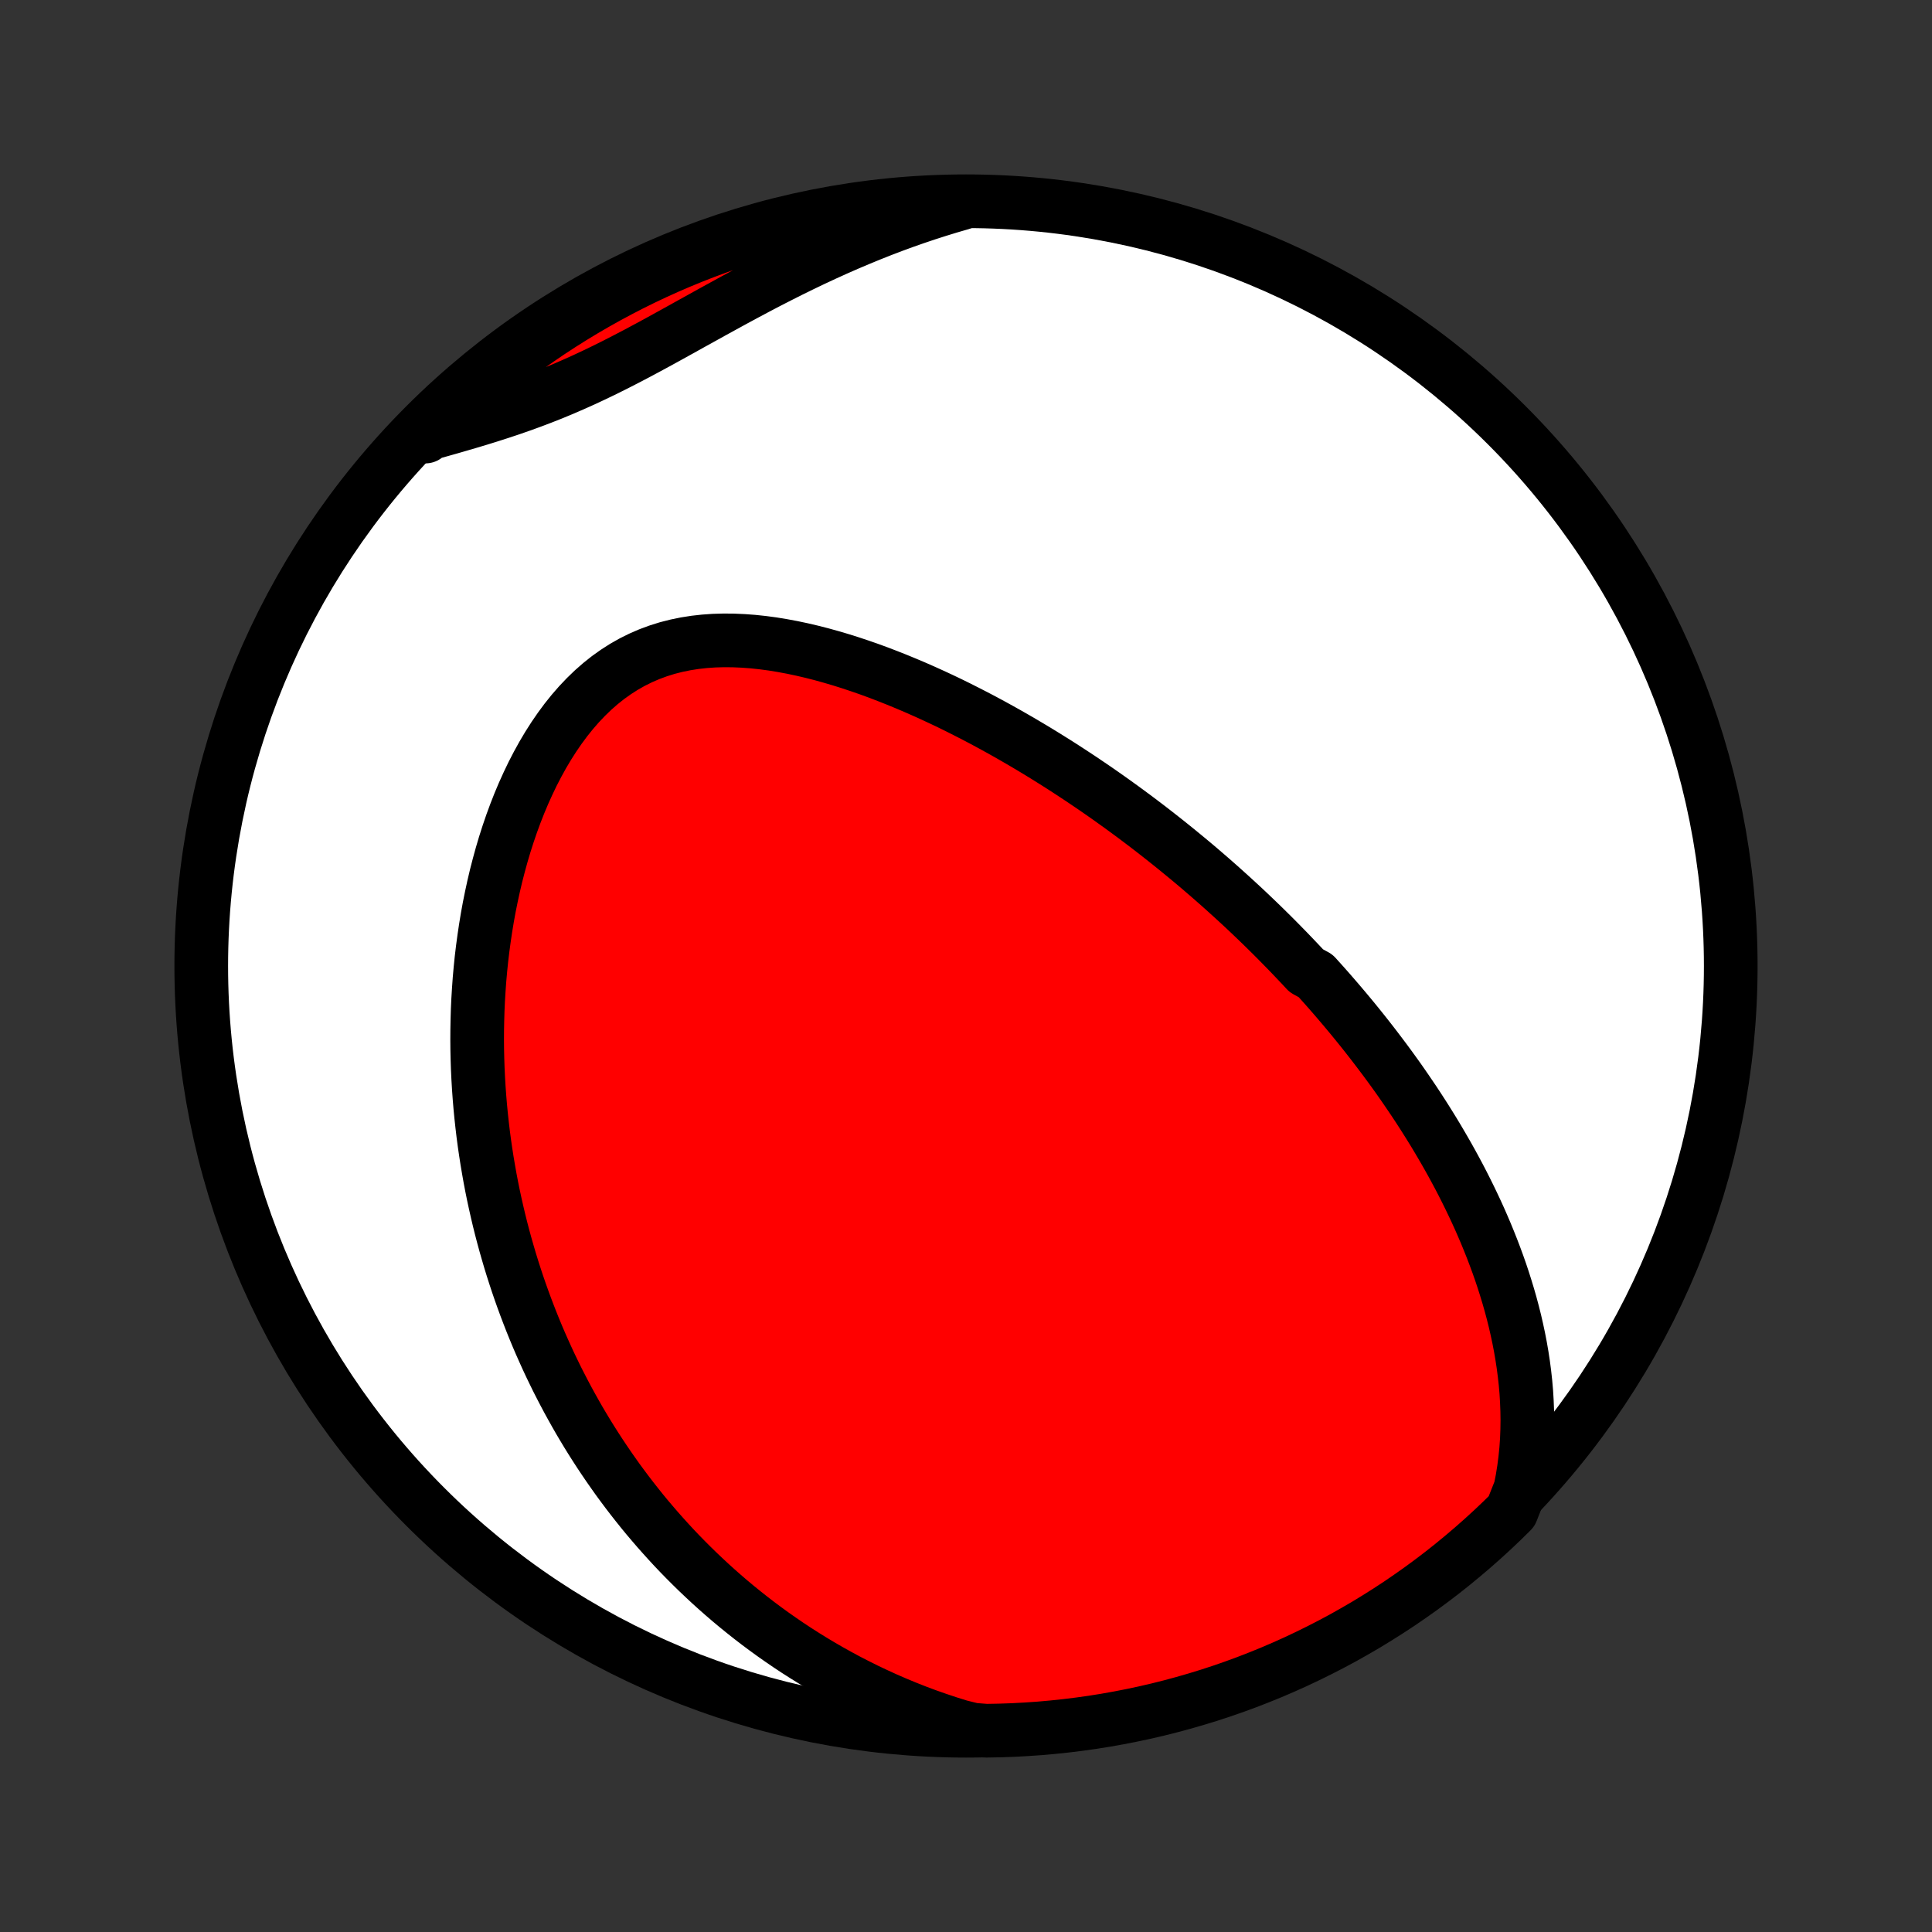 <?xml version="1.0" encoding="utf-8" standalone="no"?>
<!DOCTYPE svg PUBLIC "-//W3C//DTD SVG 1.1//EN"
  "http://www.w3.org/Graphics/SVG/1.1/DTD/svg11.dtd">
<!-- Created with matplotlib (http://matplotlib.org/) -->
<svg height="72pt" version="1.1" viewBox="0 0 72 72" width="72pt" xmlns="http://www.w3.org/2000/svg" xmlns:xlink="http://www.w3.org/1999/xlink">
 <rect x="0" y="0" width="72" height="72" fill="#333333" stroke="none"/>
 <defs>
  <style type="text/css">
*{stroke-linecap:butt;stroke-linejoin:round;}
  </style>
 </defs>
 <g id="figure_1">
  <g id="patch_1">
   <path d="
M0 72
L72 72
L72 0
L0 0
z
" style="fill:none;"/>
  </g>
  <g id="axes_1">
   <g id="PatchCollection_1">
    <defs>
     <path d="
M36 -7.5
C43.558 -7.5 50.808 -10.503 56.153 -15.848
C61.497 -21.192 64.5 -28.442 64.5 -36
C64.5 -43.558 61.497 -50.808 56.153 -56.153
C50.808 -61.497 43.558 -64.5 36 -64.5
C28.442 -64.5 21.192 -61.497 15.848 -56.153
C10.503 -50.808 7.5 -43.558 7.5 -36
C7.5 -28.442 10.503 -21.192 15.848 -15.848
C21.192 -10.503 28.442 -7.5 36 -7.5
z
" id="C0_0_a811fe30f3"/>
     <path d="
M56.657 -16.497
L56.731 -16.873
L56.791 -17.247
L56.839 -17.618
L56.876 -17.986
L56.901 -18.351
L56.915 -18.713
L56.92 -19.072
L56.915 -19.428
L56.901 -19.78
L56.88 -20.128
L56.85 -20.473
L56.812 -20.814
L56.768 -21.151
L56.717 -21.484
L56.66 -21.814
L56.597 -22.139
L56.528 -22.461
L56.455 -22.779
L56.376 -23.093
L56.293 -23.404
L56.205 -23.71
L56.113 -24.013
L56.018 -24.312
L55.919 -24.608
L55.816 -24.9
L55.71 -25.188
L55.601 -25.473
L55.489 -25.754
L55.375 -26.032
L55.258 -26.306
L55.139 -26.578
L55.017 -26.846
L54.893 -27.11
L54.767 -27.372
L54.639 -27.631
L54.51 -27.886
L54.379 -28.139
L54.245 -28.389
L54.111 -28.636
L53.975 -28.88
L53.837 -29.122
L53.698 -29.361
L53.558 -29.598
L53.417 -29.832
L53.274 -30.063
L53.13 -30.293
L52.985 -30.52
L52.839 -30.745
L52.692 -30.968
L52.543 -31.188
L52.394 -31.407
L52.244 -31.624
L52.093 -31.839
L51.94 -32.052
L51.787 -32.263
L51.633 -32.472
L51.477 -32.68
L51.321 -32.886
L51.164 -33.091
L51.006 -33.294
L50.847 -33.496
L50.687 -33.696
L50.526 -33.895
L50.364 -34.093
L50.201 -34.289
L50.036 -34.485
L49.871 -34.679
L49.705 -34.872
L49.538 -35.064
L49.369 -35.255
L49.2 -35.444
L49.029 -35.633
L48.684 -35.822
L48.51 -36.009
L48.334 -36.195
L48.157 -36.381
L47.979 -36.566
L47.799 -36.75
L47.618 -36.934
L47.436 -37.117
L47.252 -37.299
L47.067 -37.481
L46.88 -37.662
L46.691 -37.843
L46.501 -38.024
L46.309 -38.204
L46.115 -38.383
L45.92 -38.562
L45.722 -38.741
L45.523 -38.92
L45.322 -39.098
L45.119 -39.276
L44.914 -39.453
L44.707 -39.631
L44.498 -39.808
L44.286 -39.985
L44.072 -40.161
L43.856 -40.338
L43.638 -40.514
L43.417 -40.69
L43.194 -40.866
L42.968 -41.042
L42.74 -41.218
L42.509 -41.393
L42.275 -41.569
L42.038 -41.744
L41.799 -41.919
L41.557 -42.093
L41.312 -42.268
L41.064 -42.442
L40.813 -42.616
L40.558 -42.789
L40.301 -42.963
L40.04 -43.135
L39.776 -43.308
L39.509 -43.48
L39.238 -43.651
L38.964 -43.822
L38.687 -43.992
L38.406 -44.161
L38.121 -44.33
L37.833 -44.497
L37.541 -44.664
L37.246 -44.829
L36.947 -44.993
L36.645 -45.156
L36.338 -45.317
L36.028 -45.476
L35.715 -45.634
L35.398 -45.79
L35.077 -45.943
L34.752 -46.094
L34.425 -46.242
L34.093 -46.388
L33.758 -46.53
L33.42 -46.669
L33.079 -46.804
L32.735 -46.936
L32.388 -47.063
L32.037 -47.185
L31.685 -47.302
L31.329 -47.414
L30.972 -47.519
L30.612 -47.619
L30.251 -47.711
L29.888 -47.796
L29.524 -47.873
L29.159 -47.941
L28.794 -48.001
L28.428 -48.05
L28.062 -48.089
L27.698 -48.116
L27.334 -48.132
L26.972 -48.135
L26.613 -48.125
L26.255 -48.1
L25.902 -48.061
L25.552 -48.006
L25.206 -47.935
L24.865 -47.848
L24.53 -47.743
L24.2 -47.621
L23.878 -47.482
L23.562 -47.325
L23.253 -47.15
L22.953 -46.958
L22.66 -46.749
L22.376 -46.523
L22.101 -46.282
L21.835 -46.025
L21.577 -45.753
L21.329 -45.468
L21.09 -45.17
L20.861 -44.86
L20.641 -44.54
L20.43 -44.209
L20.228 -43.869
L20.036 -43.521
L19.852 -43.166
L19.678 -42.803
L19.512 -42.436
L19.355 -42.063
L19.207 -41.686
L19.067 -41.305
L18.936 -40.922
L18.812 -40.535
L18.697 -40.147
L18.59 -39.758
L18.489 -39.367
L18.397 -38.976
L18.312 -38.585
L18.233 -38.194
L18.162 -37.804
L18.098 -37.415
L18.04 -37.026
L17.988 -36.639
L17.942 -36.254
L17.903 -35.87
L17.869 -35.489
L17.842 -35.11
L17.819 -34.733
L17.802 -34.358
L17.791 -33.986
L17.784 -33.616
L17.782 -33.25
L17.785 -32.886
L17.793 -32.525
L17.805 -32.166
L17.822 -31.811
L17.843 -31.459
L17.868 -31.11
L17.897 -30.763
L17.93 -30.42
L17.967 -30.08
L18.007 -29.743
L18.051 -29.409
L18.099 -29.078
L18.15 -28.749
L18.205 -28.424
L18.262 -28.102
L18.323 -27.782
L18.387 -27.466
L18.455 -27.152
L18.525 -26.841
L18.598 -26.532
L18.674 -26.227
L18.753 -25.924
L18.835 -25.624
L18.92 -25.326
L19.007 -25.03
L19.097 -24.738
L19.19 -24.447
L19.285 -24.159
L19.383 -23.874
L19.484 -23.59
L19.587 -23.309
L19.693 -23.03
L19.801 -22.753
L19.912 -22.478
L20.025 -22.205
L20.141 -21.934
L20.26 -21.666
L20.381 -21.398
L20.504 -21.133
L20.631 -20.87
L20.759 -20.608
L20.891 -20.349
L21.025 -20.09
L21.161 -19.834
L21.301 -19.579
L21.443 -19.325
L21.587 -19.073
L21.735 -18.823
L21.885 -18.574
L22.038 -18.327
L22.194 -18.081
L22.353 -17.836
L22.515 -17.593
L22.68 -17.35
L22.848 -17.11
L23.018 -16.87
L23.193 -16.632
L23.37 -16.395
L23.551 -16.159
L23.735 -15.925
L23.922 -15.691
L24.113 -15.459
L24.308 -15.229
L24.506 -14.999
L24.708 -14.771
L24.914 -14.543
L25.123 -14.317
L25.337 -14.092
L25.555 -13.869
L25.777 -13.647
L26.003 -13.426
L26.234 -13.207
L26.469 -12.988
L26.708 -12.772
L26.953 -12.556
L27.202 -12.342
L27.456 -12.13
L27.715 -11.92
L27.979 -11.711
L28.248 -11.504
L28.523 -11.299
L28.804 -11.095
L29.09 -10.894
L29.381 -10.695
L29.679 -10.498
L29.983 -10.304
L30.293 -10.112
L30.609 -9.923
L30.931 -9.737
L31.261 -9.553
L31.596 -9.373
L31.939 -9.197
L32.288 -9.023
L32.645 -8.854
L33.008 -8.688
L33.379 -8.527
L33.757 -8.37
L34.142 -8.218
L34.535 -8.071
L34.936 -7.93
L35.343 -7.794
L35.759 -7.664
L36.256 -7.54
L36.754 -7.501
L37.251 -7.51
L37.747 -7.527
L38.244 -7.554
L38.739 -7.588
L39.234 -7.632
L39.727 -7.684
L40.22 -7.745
L40.711 -7.814
L41.201 -7.892
L41.689 -7.979
L42.176 -8.074
L42.66 -8.177
L43.143 -8.289
L43.624 -8.41
L44.102 -8.539
L44.577 -8.676
L45.05 -8.821
L45.521 -8.975
L45.988 -9.137
L46.452 -9.307
L46.913 -9.486
L47.371 -9.672
L47.826 -9.867
L48.276 -10.069
L48.723 -10.28
L49.166 -10.498
L49.606 -10.724
L50.041 -10.957
L50.471 -11.199
L50.898 -11.447
L51.319 -11.704
L51.736 -11.967
L52.149 -12.238
L52.556 -12.517
L52.959 -12.802
L53.356 -13.095
L53.748 -13.394
L54.134 -13.7
L54.515 -14.014
L54.89 -14.333
L55.26 -14.66
L55.624 -14.993
L55.981 -15.332
L56.333 -15.678
z
" id="C0_1_f1e642212f"/>
     <path d="
M35.819 -64.421
L35.395 -64.298
L34.971 -64.168
L34.546 -64.032
L34.121 -63.889
L33.696 -63.74
L33.271 -63.584
L32.846 -63.422
L32.421 -63.253
L31.996 -63.078
L31.572 -62.898
L31.148 -62.712
L30.725 -62.52
L30.302 -62.323
L29.881 -62.121
L29.461 -61.915
L29.042 -61.704
L28.624 -61.49
L28.208 -61.272
L27.793 -61.051
L27.379 -60.828
L26.968 -60.603
L26.558 -60.378
L26.149 -60.151
L25.742 -59.926
L25.338 -59.701
L24.934 -59.478
L24.533 -59.257
L24.132 -59.04
L23.734 -58.827
L23.336 -58.619
L22.94 -58.416
L22.545 -58.219
L22.151 -58.029
L21.758 -57.845
L21.365 -57.669
L20.973 -57.499
L20.582 -57.337
L20.192 -57.183
L19.802 -57.035
L19.413 -56.894
L19.025 -56.759
L18.637 -56.63
L18.251 -56.506
L17.865 -56.386
L17.481 -56.271
L17.098 -56.159
L16.717 -56.049
L16.337 -55.942
L15.96 -55.836
L15.855 -55.731
L16.21 -56.161
L16.571 -56.509
L16.938 -56.851
L17.311 -57.187
L17.689 -57.517
L18.073 -57.84
L18.463 -58.156
L18.857 -58.465
L19.257 -58.768
L19.662 -59.064
L20.073 -59.352
L20.487 -59.634
L20.907 -59.908
L21.331 -60.175
L21.76 -60.435
L22.193 -60.687
L22.63 -60.932
L23.072 -61.169
L23.517 -61.399
L23.966 -61.621
L24.418 -61.835
L24.875 -62.041
L25.334 -62.239
L25.797 -62.429
L26.263 -62.611
L26.732 -62.785
L27.204 -62.951
L27.678 -63.109
L28.155 -63.258
L28.635 -63.399
L29.116 -63.532
L29.6 -63.656
L30.086 -63.772
L30.573 -63.88
L31.062 -63.979
L31.553 -64.069
L32.045 -64.151
L32.538 -64.224
L33.032 -64.289
L33.527 -64.345
L34.023 -64.392
L34.52 -64.431
L35.017 -64.462
z
" id="C0_2_ce58a4ea5f"/>
    </defs>
    <g clip-path="url(#p1bffca34e9)">
     <use style="fill:#ffffff;stroke:#000000;stroke-width:2.0;" x="0.0" xlink:href="#C0_0_a811fe30f3" y="72.0"/>
    </g>
    <g clip-path="url(#p1bffca34e9)">
     <use style="fill:#ff0000;stroke:#000000;stroke-width:2.0;" x="0.0" xlink:href="#C0_1_f1e642212f" y="72.0"/>
    </g>
    <g clip-path="url(#p1bffca34e9)">
     <use style="fill:#ff0000;stroke:#000000;stroke-width:2.0;" x="0.0" xlink:href="#C0_2_ce58a4ea5f" y="72.0"/>
    </g>
   </g>
  </g>
 </g>
 <defs>
  <clipPath id="p1bffca34e9">
   <rect height="72.0" width="72.0" x="0.0" y="0.0"/>
  </clipPath>
 </defs>
</svg>
